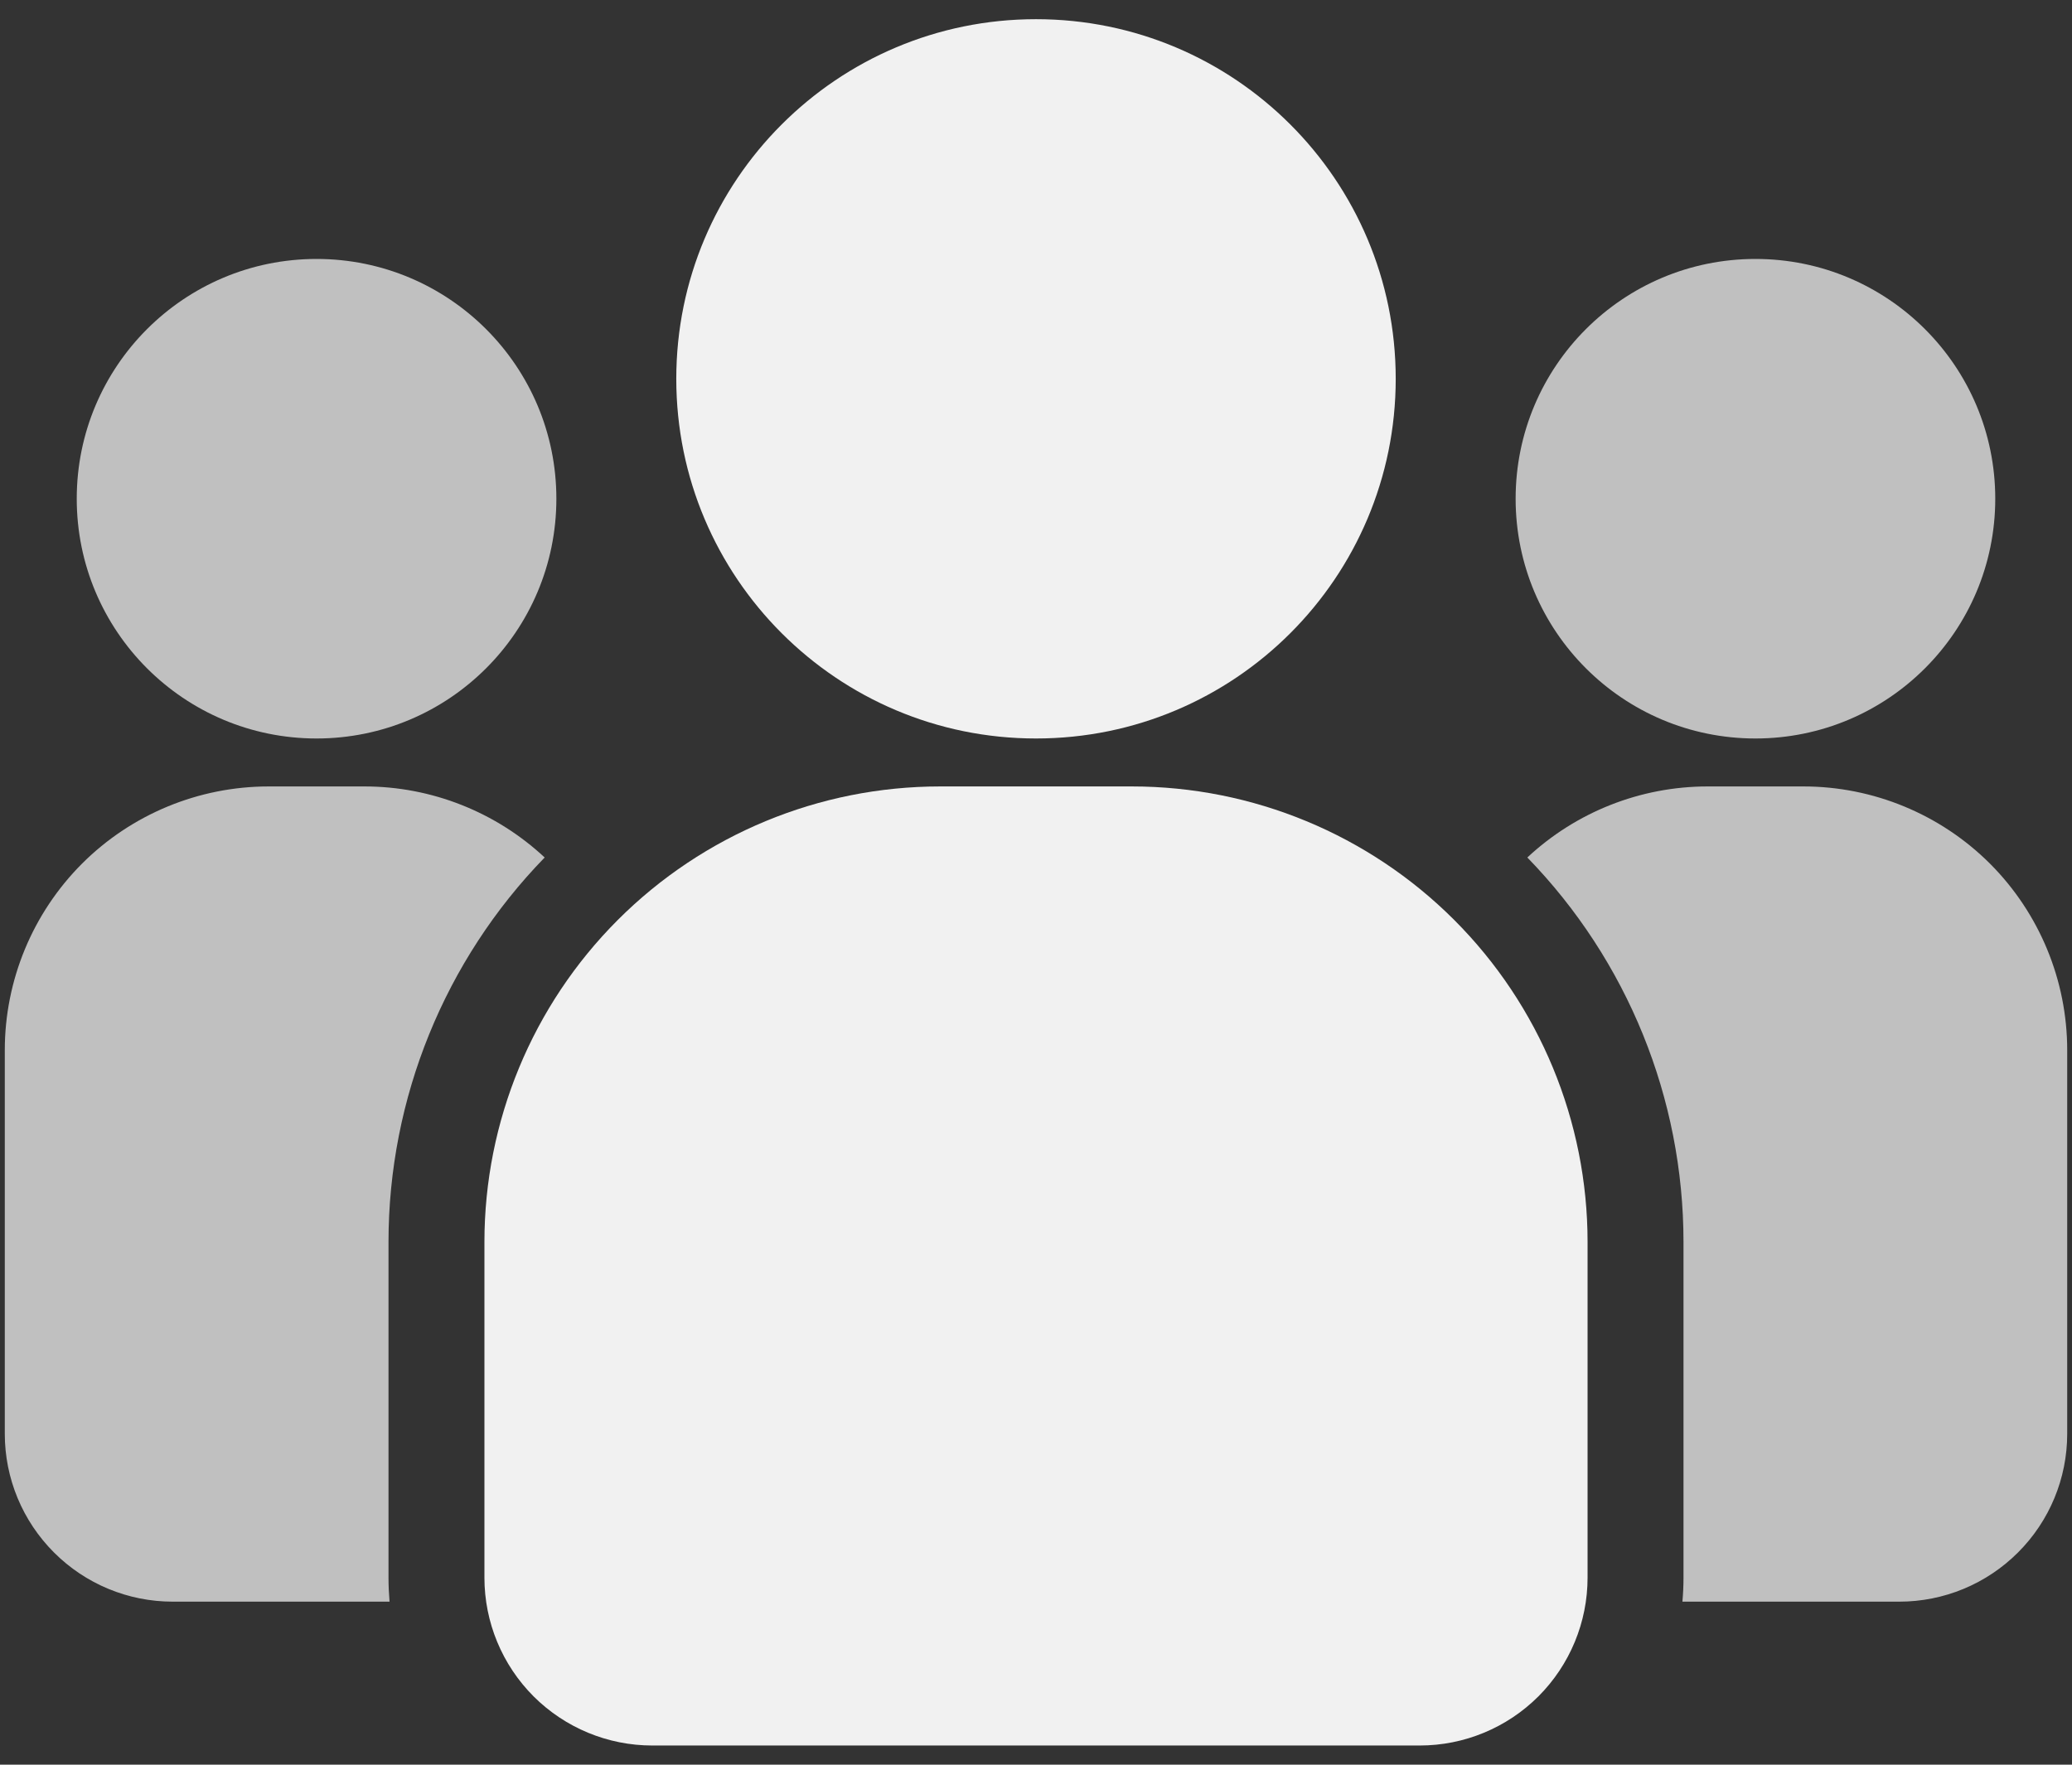 <svg width="54" height="46" viewBox="0 0 54 46" fill="none" xmlns="http://www.w3.org/2000/svg">
<rect x="0" y="0" width="54" height="46" fill="#333333" stroke="none"/>
<path fill-rule="evenodd" clip-rule="evenodd" d="M41.375 32.375V41.125C41.375 42.285 40.914 43.398 40.094 44.219C39.273 45.039 38.16 45.5 37 45.5H17C15.84 45.5 14.727 45.039 13.906 44.219C13.086 43.398 12.625 42.285 12.625 41.125V32.375C12.625 29.226 13.876 26.205 16.103 23.978C18.33 21.751 21.351 20.5 24.5 20.5H29.5C32.649 20.5 35.67 21.751 37.897 23.978C40.124 26.205 41.375 29.226 41.375 32.375Z" fill="#F1F1F1"/>
<path d="M27 19.25C32.178 19.25 36.375 15.053 36.375 9.875C36.375 4.697 32.178 0.5 27 0.5C21.822 0.5 17.625 4.697 17.625 9.875C17.625 15.053 21.822 19.25 27 19.25Z" fill="#F1F1F1"/>
<path d="M45.75 19.25C49.202 19.25 52 16.452 52 13C52 9.548 49.202 6.75 45.75 6.75C42.298 6.75 39.5 9.548 39.5 13C39.5 16.452 42.298 19.25 45.75 19.25Z" fill="#C0C0C0"/>
<path d="M8.25 19.25C11.702 19.25 14.5 16.452 14.5 13C14.5 9.548 11.702 6.75 8.25 6.75C4.798 6.75 2 9.548 2 13C2 16.452 4.798 19.25 8.25 19.25Z" fill="#C0C0C0"/>
<path fill-rule="evenodd" clip-rule="evenodd" d="M10.152 41.75H4.5C3.34 41.75 2.228 41.29 1.407 40.468C1.001 40.062 0.678 39.58 0.458 39.049C0.238 38.518 0.125 37.95 0.125 37.375V27.375C0.125 25.552 0.85 23.802 2.138 22.512C3.428 21.224 5.177 20.501 7 20.5H9.5C11.245 20.5 12.922 21.165 14.195 22.352C11.586 25.036 10.126 28.632 10.125 32.375V41.125C10.125 41.335 10.135 41.545 10.152 41.75ZM39.805 22.352C41.079 21.163 42.757 20.501 44.5 20.5H47C48.822 20.5 50.572 21.225 51.862 22.512C53.15 23.802 53.875 25.552 53.875 27.375V37.375C53.875 38.535 53.415 39.648 52.593 40.468C52.187 40.874 51.705 41.197 51.174 41.417C50.643 41.637 50.075 41.75 49.5 41.75H43.847C43.865 41.545 43.875 41.335 43.875 41.125V32.375C43.874 28.632 42.414 25.036 39.805 22.352Z" fill="#C0C0C0"/>
</svg>
